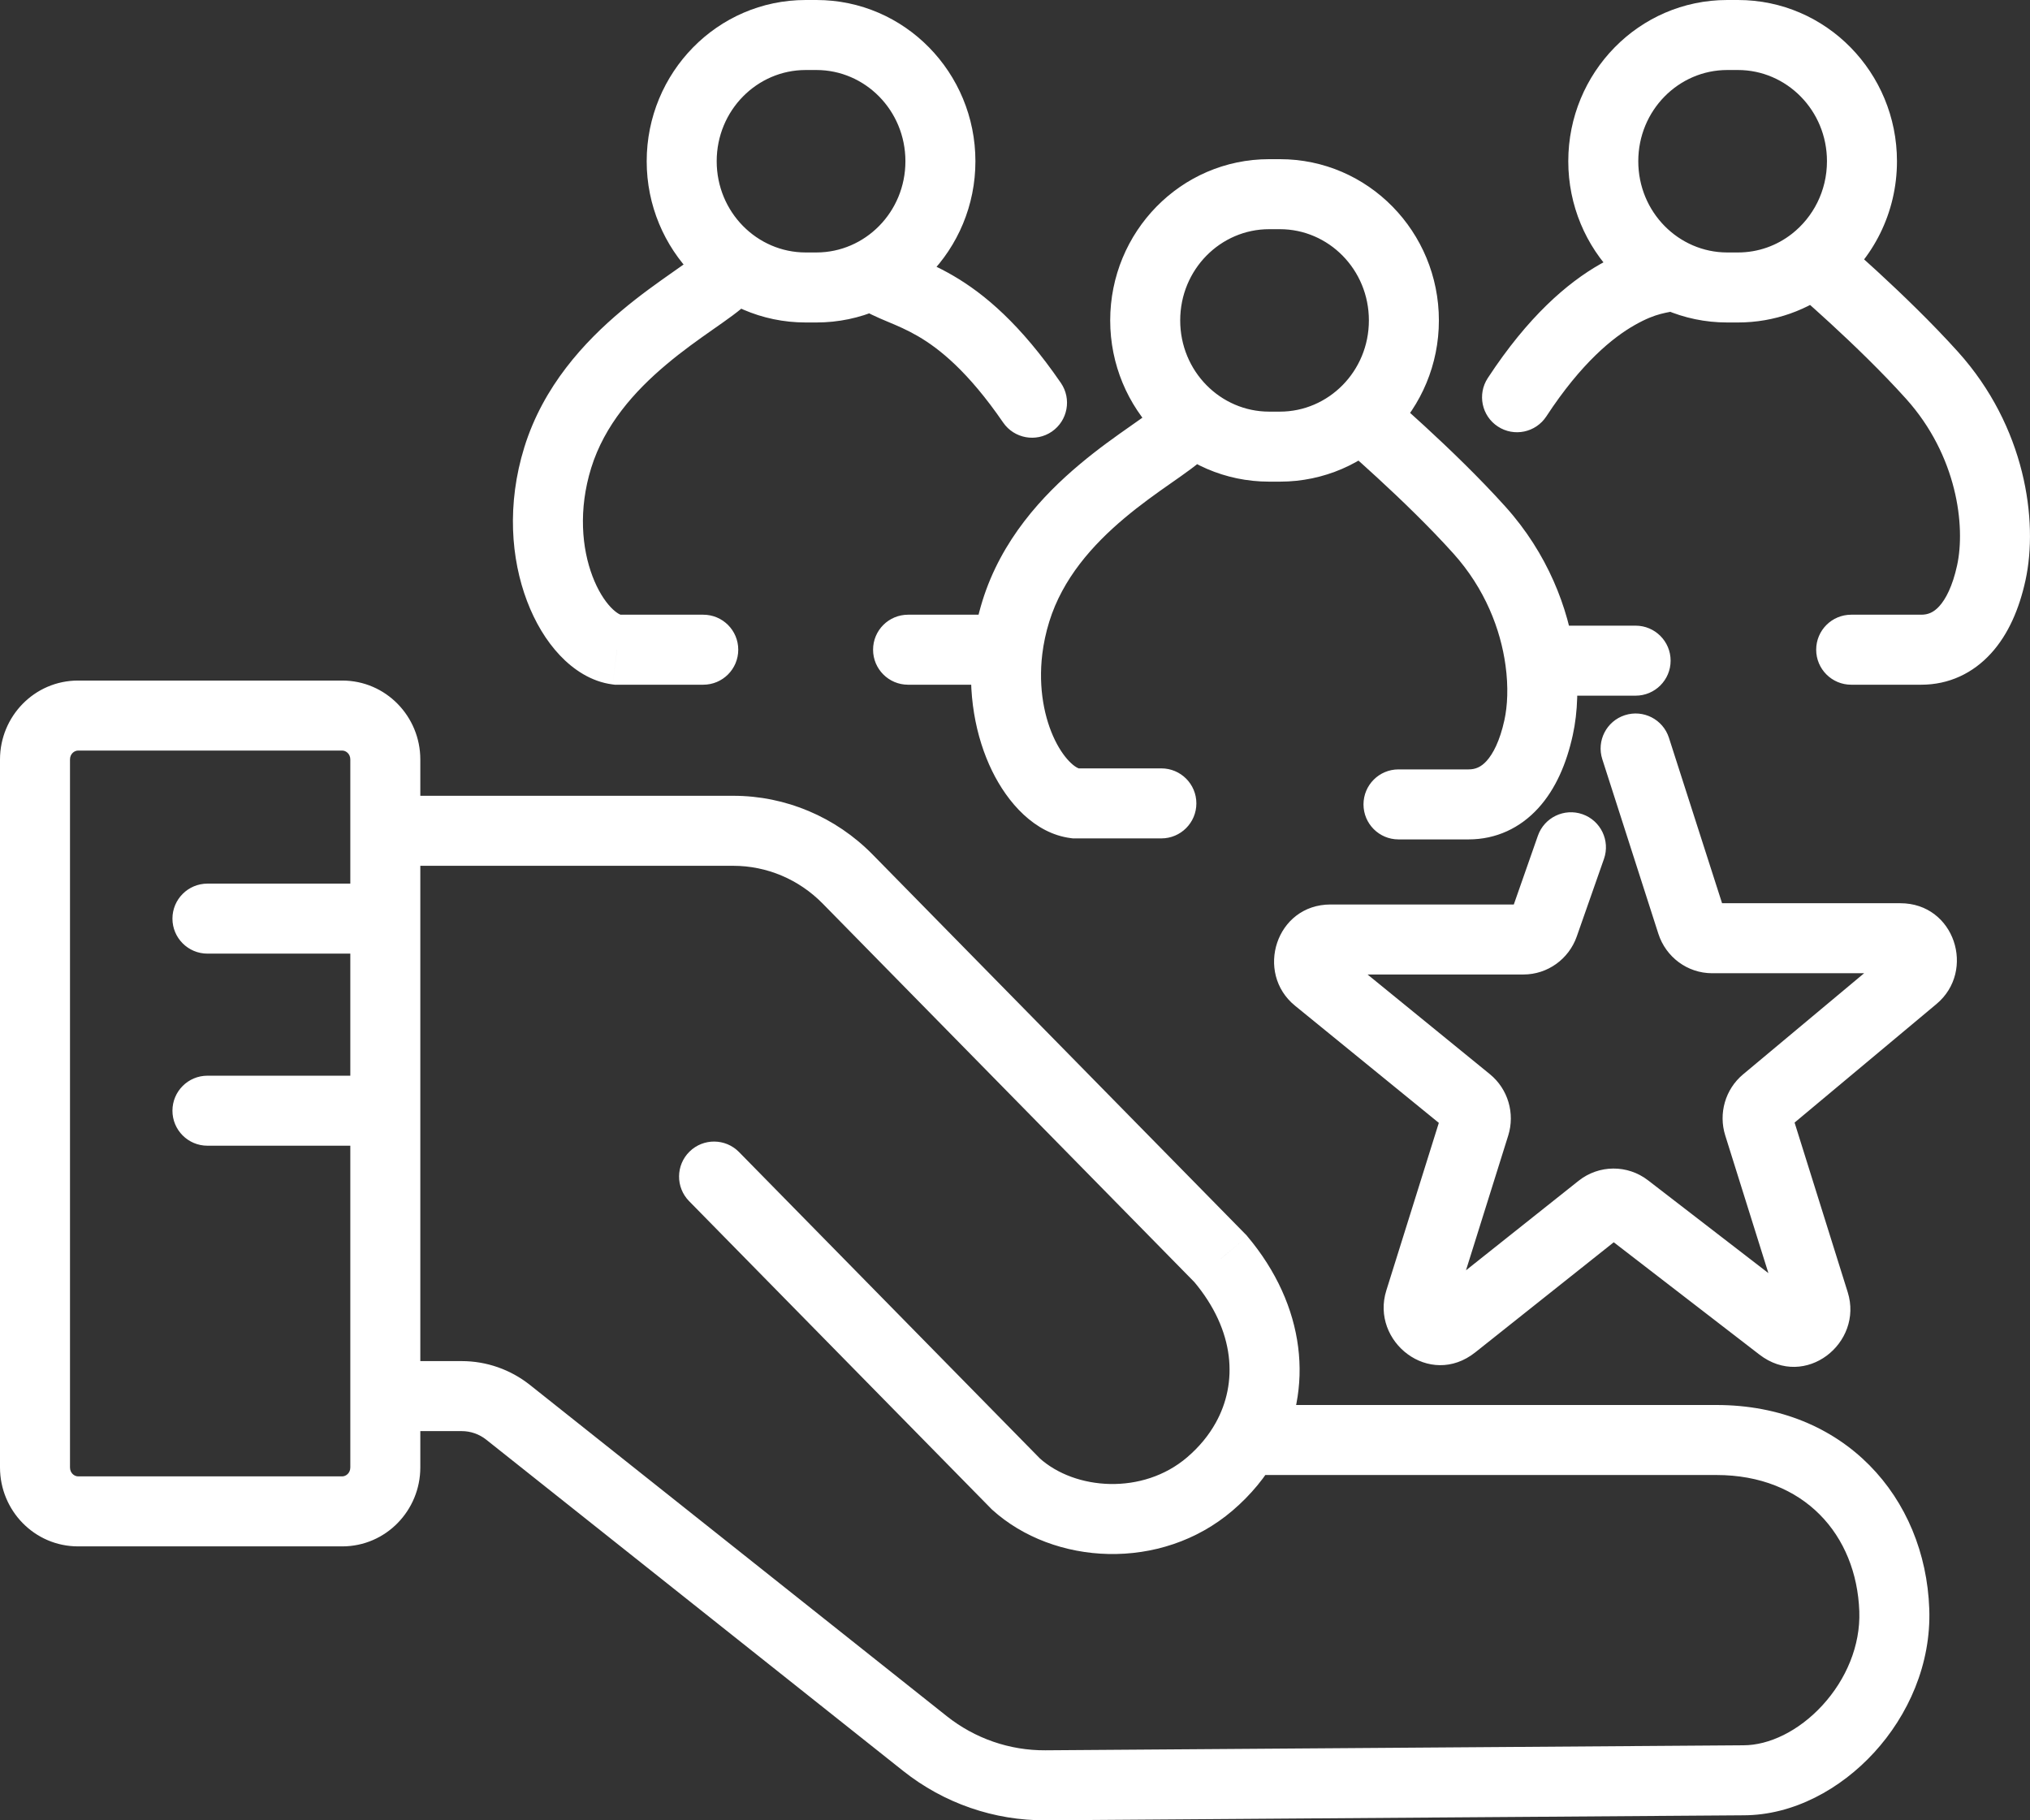 <svg width="58" height="52" viewBox="0 0 58 52" fill="none" xmlns="http://www.w3.org/2000/svg">
<rect x="0" y="0" width="58" height="52" fill="#333333" stroke="none"/>
<path d="M5.927 25.242C5.375 25.242 4.927 25.69 4.927 26.242C4.927 26.794 5.375 27.242 5.927 27.242V25.242ZM5.927 30.729C5.375 30.729 4.927 31.177 4.927 31.729C4.927 32.282 5.375 32.729 5.927 32.729V30.729ZM34.875 35.962L35.64 35.319L35.616 35.289L35.589 35.262L34.875 35.962ZM34.567 42.391L35.217 43.151L34.567 42.391ZM29.024 42.391L28.311 43.091L28.331 43.112L28.353 43.132L29.024 42.391ZM21.115 32.91C20.728 32.516 20.095 32.51 19.701 32.897C19.307 33.284 19.301 33.917 19.688 34.312L21.115 32.91ZM49.811 50.857V49.857L49.804 49.857L49.811 50.857ZM54.123 45.997L55.122 45.961L54.123 45.997ZM35.606 41.136L34.733 40.648L35.606 41.136ZM20.093 19.56C20.646 19.56 21.093 19.112 21.093 18.56C21.093 18.007 20.646 17.56 20.093 17.56V19.56ZM17.63 18.56L17.503 19.552L17.566 19.56H17.63V18.56ZM15.936 13.072L14.981 12.776L15.936 13.072ZM28.662 12.071C28.975 12.526 29.598 12.641 30.053 12.329C30.508 12.016 30.623 11.393 30.31 10.938L28.662 12.071ZM55.201 10.72L54.457 11.39L55.201 10.72ZM52.891 17.56C52.339 17.56 51.891 18.007 51.891 18.56C51.891 19.112 52.339 19.56 52.891 19.56V17.56ZM42.508 10.8C42.205 11.262 42.334 11.882 42.796 12.184C43.258 12.487 43.878 12.357 44.181 11.895L42.508 10.8ZM33.182 23.95C33.734 23.95 34.182 23.502 34.182 22.95C34.182 22.397 33.734 21.95 33.182 21.95V23.95ZM30.718 22.95L30.592 23.942L30.655 23.95H30.718V22.95ZM29.024 17.462L29.979 17.758L29.024 17.462ZM42.266 15.14L43.01 14.471L42.266 15.14ZM43.96 20.784L44.937 20.997L43.96 20.784ZM39.957 21.979C39.404 21.979 38.957 22.427 38.957 22.979C38.957 23.531 39.404 23.979 39.957 23.979V21.979ZM25.945 17.56C25.392 17.56 24.945 18.007 24.945 18.56C24.945 19.112 25.392 19.56 25.945 19.56V17.56ZM28.788 18.56L29.78 18.681L28.788 18.56ZM46.732 19.873C47.284 19.873 47.732 19.425 47.732 18.873C47.732 18.321 47.284 17.873 46.732 17.873V19.873ZM45.828 24.535C46.01 24.014 45.736 23.443 45.215 23.26C44.694 23.077 44.123 23.352 43.94 23.873L45.828 24.535ZM47.684 21.076C47.515 20.55 46.952 20.261 46.426 20.43C45.9 20.599 45.611 21.162 45.78 21.688L47.684 21.076ZM41.936 31.46L41.304 32.235L41.936 31.46ZM42.138 32.14L43.092 32.439L42.138 32.14ZM37.632 27.955L38.264 27.179L37.632 27.955ZM44.106 26.422L45.05 26.753L44.106 26.422ZM40.563 37.164L39.609 36.865L40.563 37.164ZM41.529 37.849L40.907 37.066L41.529 37.849ZM26.426 49.806L25.804 50.589L26.426 49.806ZM29.875 51L29.882 52L29.875 51ZM14.519 40.346L15.141 39.563L14.519 40.346ZM48.334 26.369L47.382 26.675L48.334 26.369ZM50.246 32.135L51.201 31.836V31.836L50.246 32.135ZM50.443 31.459L51.084 32.227L50.443 31.459ZM54.687 27.913L54.046 27.146H54.046L54.687 27.913ZM50.88 37.904L50.269 38.696L50.88 37.904ZM51.838 37.213L50.884 37.512H50.884L51.838 37.213ZM45.725 34.514L46.347 35.297L45.725 34.514ZM46.475 34.509L47.086 33.717L46.475 34.509ZM0 21.695V41.92H2V21.695H0ZM2.232 44.175H9.777V42.175H2.232V44.175ZM9.777 19.441H2.232V21.441H9.777V19.441ZM5.927 27.242H11.009V25.242H5.927V27.242ZM12.009 31.729V26.242H10.009V31.729H12.009ZM5.927 32.729H11.009V30.729H5.927V32.729ZM12.009 26.242V23.733H10.009V26.242H12.009ZM12.009 23.733V21.695H10.009V23.733H12.009ZM11.009 24.733H20.952V22.733H11.009V24.733ZM23.505 25.812L34.162 36.663L35.589 35.262L24.931 24.41L23.505 25.812ZM33.917 41.631C32.651 42.714 30.716 42.573 29.695 41.649L28.353 43.132C30.104 44.716 33.169 44.903 35.217 43.151L33.917 41.631ZM29.738 41.69L21.115 32.91L19.688 34.312L28.311 43.091L29.738 41.69ZM12.009 41.92V39.882H10.009V41.92H12.009ZM12.009 39.882V31.729H10.009V39.882H12.009ZM11.009 40.882H13.193V38.882H11.009V40.882ZM13.897 41.13L25.804 50.589L27.048 49.023L15.141 39.563L13.897 41.13ZM29.882 52L49.819 51.857L49.804 49.857L29.868 50L29.882 52ZM49.811 51.857C51.236 51.857 52.588 51.11 53.547 50.063C54.515 49.007 55.179 47.545 55.122 45.961L53.123 46.032C53.158 47.01 52.745 47.978 52.072 48.712C51.392 49.454 50.543 49.857 49.811 49.857V51.857ZM55.122 45.961C55.009 42.779 52.699 40.136 49.041 40.136V42.136C51.544 42.136 53.045 43.846 53.123 46.032L55.122 45.961ZM34.11 36.607C35.299 38.019 35.368 39.513 34.733 40.648L36.479 41.624C37.568 39.677 37.299 37.289 35.64 35.319L34.11 36.607ZM34.733 40.648C34.537 41 34.266 41.333 33.917 41.631L35.217 43.151C35.737 42.706 36.162 42.192 36.479 41.624L34.733 40.648ZM49.041 40.136H35.606V42.136H49.041V40.136ZM23.019 2H23.327V0H23.019V2ZM23.327 7.212H23.019V9.212H23.327V7.212ZM36.261 6.547H36.569V4.547H36.261V6.547ZM36.569 11.759H36.261V13.759H36.569V11.759ZM36.261 11.759C34.874 11.759 33.72 10.609 33.72 9.153H31.72C31.72 11.679 33.736 13.759 36.261 13.759V11.759ZM39.111 9.153C39.111 10.609 37.956 11.759 36.569 11.759V13.759C39.094 13.759 41.111 11.679 41.111 9.153H39.111ZM36.569 6.547C37.956 6.547 39.111 7.696 39.111 9.153H41.111C41.111 6.626 39.094 4.547 36.569 4.547V6.547ZM36.261 4.547C33.736 4.547 31.72 6.626 31.72 9.153H33.72C33.72 7.696 34.874 6.547 36.261 6.547V4.547ZM20.093 17.56H17.63V19.56H20.093V17.56ZM17.756 17.568C17.757 17.568 17.728 17.564 17.671 17.531C17.614 17.497 17.537 17.439 17.449 17.346C17.27 17.157 17.079 16.86 16.928 16.461C16.626 15.666 16.521 14.563 16.891 13.368L14.981 12.776C14.476 14.405 14.601 15.966 15.058 17.17C15.285 17.77 15.604 18.306 15.996 18.72C16.378 19.125 16.891 19.474 17.503 19.552L17.756 17.568ZM16.891 13.368C17.272 12.141 18.122 11.181 19.043 10.409C19.5 10.024 19.956 9.702 20.364 9.416C20.727 9.161 21.161 8.866 21.423 8.599L19.996 7.198C19.898 7.297 19.671 7.459 19.216 7.778C18.807 8.065 18.287 8.431 17.757 8.877C16.701 9.763 15.524 11.025 14.981 12.776L16.891 13.368ZM30.31 10.938C29.161 9.267 28.133 8.4 27.237 7.877C26.8 7.622 26.413 7.461 26.127 7.341C25.81 7.208 25.694 7.153 25.619 7.097L24.422 8.7C24.733 8.931 25.098 9.078 25.353 9.186C25.64 9.306 25.917 9.423 26.23 9.605C26.835 9.958 27.655 10.606 28.662 12.071L30.31 10.938ZM49.349 2H49.657V0H49.349V2ZM49.657 7.212H49.349V9.212H49.657V7.212ZM49.349 7.212C47.963 7.212 46.808 6.062 46.808 4.606H44.808C44.808 7.133 46.824 9.212 49.349 9.212V7.212ZM49.657 2C51.044 2 52.199 3.15 52.199 4.606H54.199C54.199 2.079 52.182 0 49.657 0V2ZM49.349 0C46.824 0 44.808 2.079 44.808 4.606H46.808C46.808 3.15 47.963 2 49.349 2V0ZM52.199 4.606C52.199 5.455 51.804 6.204 51.197 6.68L52.429 8.255C53.507 7.412 54.199 6.088 54.199 4.606H52.199ZM51.197 6.68C50.768 7.015 50.236 7.212 49.657 7.212V9.212C50.701 9.212 51.664 8.854 52.429 8.255L51.197 6.68ZM51.813 7.467C51.166 8.23 51.166 8.23 51.166 8.229C51.166 8.229 51.166 8.229 51.166 8.229C51.166 8.229 51.166 8.229 51.166 8.23C51.166 8.23 51.166 8.23 51.167 8.23C51.167 8.231 51.169 8.232 51.17 8.233C51.173 8.236 51.178 8.24 51.185 8.246C51.199 8.258 51.219 8.275 51.246 8.299C51.3 8.345 51.38 8.414 51.48 8.502C51.68 8.678 51.963 8.929 52.29 9.23C52.947 9.834 53.767 10.623 54.457 11.39L55.944 10.052C55.193 9.218 54.32 8.38 53.644 7.758C53.303 7.445 53.009 7.183 52.8 6.999C52.695 6.907 52.611 6.834 52.553 6.784C52.523 6.759 52.501 6.74 52.485 6.726C52.477 6.72 52.471 6.714 52.467 6.711C52.465 6.709 52.464 6.708 52.462 6.707C52.462 6.706 52.461 6.706 52.461 6.706C52.461 6.705 52.461 6.705 52.461 6.705C52.461 6.705 52.46 6.705 52.46 6.705C52.46 6.705 52.46 6.705 51.813 7.467ZM54.457 11.39C55.922 13.017 56.161 15.035 55.917 16.151L57.871 16.578C58.243 14.873 57.867 12.187 55.944 10.052L54.457 11.39ZM55.917 16.151C55.786 16.752 55.59 17.118 55.408 17.318C55.248 17.494 55.088 17.56 54.893 17.56V19.56C55.683 19.56 56.37 19.233 56.887 18.664C57.383 18.12 57.694 17.389 57.871 16.578L55.917 16.151ZM54.893 17.56C54.891 17.56 54.889 17.56 54.887 17.56C54.885 17.56 54.883 17.56 54.881 17.56C54.879 17.56 54.877 17.56 54.875 17.56C54.873 17.56 54.871 17.56 54.87 17.56C54.868 17.56 54.866 17.56 54.864 17.56C54.862 17.56 54.86 17.56 54.858 17.56C54.856 17.56 54.854 17.56 54.852 17.56C54.851 17.56 54.849 17.56 54.847 17.56C54.845 17.56 54.843 17.56 54.841 17.56C54.839 17.56 54.837 17.56 54.835 17.56C54.834 17.56 54.832 17.56 54.83 17.56C54.828 17.56 54.826 17.56 54.824 17.56C54.822 17.56 54.82 17.56 54.818 17.56C54.816 17.56 54.815 17.56 54.813 17.56C54.811 17.56 54.809 17.56 54.807 17.56C54.805 17.56 54.803 17.56 54.801 17.56C54.8 17.56 54.798 17.56 54.796 17.56C54.794 17.56 54.792 17.56 54.79 17.56C54.788 17.56 54.787 17.56 54.785 17.56C54.783 17.56 54.781 17.56 54.779 17.56C54.777 17.56 54.775 17.56 54.773 17.56C54.772 17.56 54.77 17.56 54.768 17.56C54.766 17.56 54.764 17.56 54.762 17.56C54.761 17.56 54.759 17.56 54.757 17.56C54.755 17.56 54.753 17.56 54.751 17.56C54.749 17.56 54.748 17.56 54.746 17.56C54.744 17.56 54.742 17.56 54.74 17.56C54.739 17.56 54.737 17.56 54.735 17.56C54.733 17.56 54.731 17.56 54.729 17.56C54.727 17.56 54.726 17.56 54.724 17.56C54.722 17.56 54.72 17.56 54.718 17.56C54.717 17.56 54.715 17.56 54.713 17.56C54.711 17.56 54.709 17.56 54.707 17.56C54.706 17.56 54.704 17.56 54.702 17.56C54.7 17.56 54.698 17.56 54.697 17.56C54.695 17.56 54.693 17.56 54.691 17.56C54.689 17.56 54.687 17.56 54.686 17.56C54.684 17.56 54.682 17.56 54.68 17.56C54.678 17.56 54.677 17.56 54.675 17.56C54.673 17.56 54.671 17.56 54.669 17.56C54.668 17.56 54.666 17.56 54.664 17.56C54.662 17.56 54.66 17.56 54.659 17.56C54.657 17.56 54.655 17.56 54.653 17.56C54.651 17.56 54.65 17.56 54.648 17.56C54.646 17.56 54.644 17.56 54.643 17.56C54.641 17.56 54.639 17.56 54.637 17.56C54.635 17.56 54.634 17.56 54.632 17.56C54.63 17.56 54.628 17.56 54.627 17.56C54.625 17.56 54.623 17.56 54.621 17.56C54.62 17.56 54.618 17.56 54.616 17.56C54.614 17.56 54.612 17.56 54.611 17.56C54.609 17.56 54.607 17.56 54.605 17.56C54.604 17.56 54.602 17.56 54.6 17.56C54.598 17.56 54.597 17.56 54.595 17.56C54.593 17.56 54.591 17.56 54.59 17.56C54.588 17.56 54.586 17.56 54.584 17.56C54.583 17.56 54.581 17.56 54.579 17.56C54.577 17.56 54.576 17.56 54.574 17.56C54.572 17.56 54.57 17.56 54.569 17.56C54.567 17.56 54.565 17.56 54.563 17.56C54.562 17.56 54.56 17.56 54.558 17.56C54.556 17.56 54.555 17.56 54.553 17.56C54.551 17.56 54.55 17.56 54.548 17.56C54.546 17.56 54.544 17.56 54.543 17.56C54.541 17.56 54.539 17.56 54.538 17.56C54.536 17.56 54.534 17.56 54.532 17.56C54.531 17.56 54.529 17.56 54.527 17.56C54.525 17.56 54.524 17.56 54.522 17.56C54.52 17.56 54.519 17.56 54.517 17.56C54.515 17.56 54.514 17.56 54.512 17.56C54.51 17.56 54.508 17.56 54.507 17.56C54.505 17.56 54.503 17.56 54.502 17.56C54.5 17.56 54.498 17.56 54.496 17.56C54.495 17.56 54.493 17.56 54.491 17.56C54.49 17.56 54.488 17.56 54.486 17.56C54.485 17.56 54.483 17.56 54.481 17.56C54.48 17.56 54.478 17.56 54.476 17.56C54.474 17.56 54.473 17.56 54.471 17.56C54.469 17.56 54.468 17.56 54.466 17.56C54.464 17.56 54.463 17.56 54.461 17.56C54.459 17.56 54.458 17.56 54.456 17.56C54.454 17.56 54.453 17.56 54.451 17.56C54.449 17.56 54.448 17.56 54.446 17.56C54.444 17.56 54.443 17.56 54.441 17.56C54.439 17.56 54.438 17.56 54.436 17.56C54.434 17.56 54.433 17.56 54.431 17.56C54.429 17.56 54.428 17.56 54.426 17.56C54.424 17.56 54.423 17.56 54.421 17.56C54.419 17.56 54.418 17.56 54.416 17.56C54.414 17.56 54.413 17.56 54.411 17.56C54.409 17.56 54.408 17.56 54.406 17.56C54.404 17.56 54.403 17.56 54.401 17.56C54.4 17.56 54.398 17.56 54.396 17.56C54.395 17.56 54.393 17.56 54.391 17.56C54.39 17.56 54.388 17.56 54.386 17.56C54.385 17.56 54.383 17.56 54.382 17.56C54.38 17.56 54.378 17.56 54.377 17.56C54.375 17.56 54.373 17.56 54.372 17.56C54.37 17.56 54.368 17.56 54.367 17.56C54.365 17.56 54.364 17.56 54.362 17.56C54.36 17.56 54.359 17.56 54.357 17.56C54.356 17.56 54.354 17.56 54.352 17.56C54.351 17.56 54.349 17.56 54.347 17.56C54.346 17.56 54.344 17.56 54.343 17.56C54.341 17.56 54.339 17.56 54.338 17.56C54.336 17.56 54.335 17.56 54.333 17.56C54.331 17.56 54.33 17.56 54.328 17.56C54.327 17.56 54.325 17.56 54.323 17.56C54.322 17.56 54.32 17.56 54.319 17.56C54.317 17.56 54.315 17.56 54.314 17.56C54.312 17.56 54.311 17.56 54.309 17.56C54.307 17.56 54.306 17.56 54.304 17.56C54.303 17.56 54.301 17.56 54.3 17.56C54.298 17.56 54.296 17.56 54.295 17.56C54.293 17.56 54.292 17.56 54.29 17.56C54.288 17.56 54.287 17.56 54.285 17.56C54.284 17.56 54.282 17.56 54.281 17.56C54.279 17.56 54.277 17.56 54.276 17.56C54.274 17.56 54.273 17.56 54.271 17.56C54.27 17.56 54.268 17.56 54.266 17.56C54.265 17.56 54.263 17.56 54.262 17.56C54.26 17.56 54.259 17.56 54.257 17.56C54.255 17.56 54.254 17.56 54.252 17.56C54.251 17.56 54.249 17.56 54.248 17.56C54.246 17.56 54.245 17.56 54.243 17.56C54.242 17.56 54.24 17.56 54.238 17.56C54.237 17.56 54.235 17.56 54.234 17.56C54.232 17.56 54.231 17.56 54.229 17.56C54.227 17.56 54.226 17.56 54.224 17.56C54.223 17.56 54.221 17.56 54.22 17.56C54.218 17.56 54.217 17.56 54.215 17.56C54.214 17.56 54.212 17.56 54.211 17.56C54.209 17.56 54.208 17.56 54.206 17.56C54.205 17.56 54.203 17.56 54.201 17.56C54.2 17.56 54.198 17.56 54.197 17.56C54.195 17.56 54.194 17.56 54.192 17.56C54.191 17.56 54.189 17.56 54.188 17.56C54.186 17.56 54.185 17.56 54.183 17.56C54.182 17.56 54.18 17.56 54.179 17.56C54.177 17.56 54.176 17.56 54.174 17.56C54.172 17.56 54.171 17.56 54.169 17.56C54.168 17.56 54.166 17.56 54.165 17.56C54.163 17.56 54.162 17.56 54.16 17.56C54.159 17.56 54.157 17.56 54.156 17.56C54.154 17.56 54.153 17.56 54.151 17.56C54.15 17.56 54.148 17.56 54.147 17.56C54.145 17.56 54.144 17.56 54.142 17.56C54.141 17.56 54.139 17.56 54.138 17.56C54.136 17.56 54.135 17.56 54.133 17.56C54.132 17.56 54.13 17.56 54.129 17.56C54.127 17.56 54.126 17.56 54.124 17.56C54.123 17.56 54.122 17.56 54.12 17.56C54.119 17.56 54.117 17.56 54.116 17.56C54.114 17.56 54.113 17.56 54.111 17.56C54.11 17.56 54.108 17.56 54.107 17.56C54.105 17.56 54.104 17.56 54.102 17.56C54.101 17.56 54.099 17.56 54.098 17.56C54.096 17.56 54.095 17.56 54.093 17.56C54.092 17.56 54.091 17.56 54.089 17.56C54.088 17.56 54.086 17.56 54.085 17.56C54.083 17.56 54.082 17.56 54.08 17.56C54.079 17.56 54.077 17.56 54.076 17.56C54.075 17.56 54.073 17.56 54.072 17.56C54.07 17.56 54.069 17.56 54.067 17.56C54.066 17.56 54.064 17.56 54.063 17.56C54.061 17.56 54.06 17.56 54.059 17.56C54.057 17.56 54.056 17.56 54.054 17.56C54.053 17.56 54.051 17.56 54.05 17.56C54.048 17.56 54.047 17.56 54.045 17.56C54.044 17.56 54.043 17.56 54.041 17.56C54.04 17.56 54.038 17.56 54.037 17.56C54.035 17.56 54.034 17.56 54.033 17.56C54.031 17.56 54.03 17.56 54.028 17.56C54.027 17.56 54.025 17.56 54.024 17.56C54.023 17.56 54.021 17.56 54.02 17.56C54.018 17.56 54.017 17.56 54.016 17.56C54.014 17.56 54.013 17.56 54.011 17.56C54.01 17.56 54.008 17.56 54.007 17.56C54.005 17.56 54.004 17.56 54.003 17.56C54.001 17.56 54 17.56 53.998 17.56C53.997 17.56 53.996 17.56 53.994 17.56C53.993 17.56 53.991 17.56 53.99 17.56C53.989 17.56 53.987 17.56 53.986 17.56C53.984 17.56 53.983 17.56 53.981 17.56C53.98 17.56 53.979 17.56 53.977 17.56C53.976 17.56 53.974 17.56 53.973 17.56C53.972 17.56 53.97 17.56 53.969 17.56C53.968 17.56 53.966 17.56 53.965 17.56C53.963 17.56 53.962 17.56 53.961 17.56C53.959 17.56 53.958 17.56 53.956 17.56C53.955 17.56 53.954 17.56 53.952 17.56C53.951 17.56 53.949 17.56 53.948 17.56C53.947 17.56 53.945 17.56 53.944 17.56C53.943 17.56 53.941 17.56 53.94 17.56C53.938 17.56 53.937 17.56 53.936 17.56C53.934 17.56 53.933 17.56 53.931 17.56C53.93 17.56 53.929 17.56 53.927 17.56C53.926 17.56 53.925 17.56 53.923 17.56C53.922 17.56 53.92 17.56 53.919 17.56C53.918 17.56 53.916 17.56 53.915 17.56C53.914 17.56 53.912 17.56 53.911 17.56C53.91 17.56 53.908 17.56 53.907 17.56C53.905 17.56 53.904 17.56 53.903 17.56C53.901 17.56 53.9 17.56 53.899 17.56C53.897 17.56 53.896 17.56 53.895 17.56C53.893 17.56 53.892 17.56 53.891 17.56C53.889 17.56 53.888 17.56 53.886 17.56C53.885 17.56 53.884 17.56 53.882 17.56C53.881 17.56 53.88 17.56 53.878 17.56C53.877 17.56 53.876 17.56 53.874 17.56C53.873 17.56 53.872 17.56 53.87 17.56C53.869 17.56 53.868 17.56 53.866 17.56C53.865 17.56 53.864 17.56 53.862 17.56C53.861 17.56 53.859 17.56 53.858 17.56C53.857 17.56 53.855 17.56 53.854 17.56C53.853 17.56 53.852 17.56 53.85 17.56C53.849 17.56 53.847 17.56 53.846 17.56C53.845 17.56 53.843 17.56 53.842 17.56C53.841 17.56 53.84 17.56 53.838 17.56C53.837 17.56 53.836 17.56 53.834 17.56C53.833 17.56 53.832 17.56 53.83 17.56C53.829 17.56 53.828 17.56 53.826 17.56C53.825 17.56 53.824 17.56 53.822 17.56C53.821 17.56 53.82 17.56 53.818 17.56C53.817 17.56 53.816 17.56 53.815 17.56C53.813 17.56 53.812 17.56 53.811 17.56C53.809 17.56 53.808 17.56 53.807 17.56C53.805 17.56 53.804 17.56 53.803 17.56C53.801 17.56 53.8 17.56 53.799 17.56C53.797 17.56 53.796 17.56 53.795 17.56C53.794 17.56 53.792 17.56 53.791 17.56C53.79 17.56 53.788 17.56 53.787 17.56C53.786 17.56 53.785 17.56 53.783 17.56C53.782 17.56 53.781 17.56 53.779 17.56C53.778 17.56 53.777 17.56 53.775 17.56C53.774 17.56 53.773 17.56 53.772 17.56C53.77 17.56 53.769 17.56 53.768 17.56C53.766 17.56 53.765 17.56 53.764 17.56C53.763 17.56 53.761 17.56 53.76 17.56C53.759 17.56 53.757 17.56 53.756 17.56C53.755 17.56 53.754 17.56 53.752 17.56C53.751 17.56 53.75 17.56 53.748 17.56C53.747 17.56 53.746 17.56 53.745 17.56C53.743 17.56 53.742 17.56 53.741 17.56C53.74 17.56 53.738 17.56 53.737 17.56C53.736 17.56 53.734 17.56 53.733 17.56C53.732 17.56 53.731 17.56 53.729 17.56C53.728 17.56 53.727 17.56 53.726 17.56C53.724 17.56 53.723 17.56 53.722 17.56C53.721 17.56 53.719 17.56 53.718 17.56C53.717 17.56 53.715 17.56 53.714 17.56C53.713 17.56 53.712 17.56 53.711 17.56C53.709 17.56 53.708 17.56 53.707 17.56C53.706 17.56 53.704 17.56 53.703 17.56C53.702 17.56 53.7 17.56 53.699 17.56C53.698 17.56 53.697 17.56 53.696 17.56C53.694 17.56 53.693 17.56 53.692 17.56C53.691 17.56 53.689 17.56 53.688 17.56C53.687 17.56 53.685 17.56 53.684 17.56C53.683 17.56 53.682 17.56 53.681 17.56C53.679 17.56 53.678 17.56 53.677 17.56C53.676 17.56 53.674 17.56 53.673 17.56C53.672 17.56 53.671 17.56 53.669 17.56C53.668 17.56 53.667 17.56 53.666 17.56C53.664 17.56 53.663 17.56 53.662 17.56C53.661 17.56 53.66 17.56 53.658 17.56C53.657 17.56 53.656 17.56 53.655 17.56C53.653 17.56 53.652 17.56 53.651 17.56C53.65 17.56 53.648 17.56 53.647 17.56C53.646 17.56 53.645 17.56 53.644 17.56C53.642 17.56 53.641 17.56 53.64 17.56C53.639 17.56 53.638 17.56 53.636 17.56C53.635 17.56 53.634 17.56 53.633 17.56C53.631 17.56 53.63 17.56 53.629 17.56C53.628 17.56 53.627 17.56 53.625 17.56C53.624 17.56 53.623 17.56 53.622 17.56C53.62 17.56 53.619 17.56 53.618 17.56C53.617 17.56 53.616 17.56 53.614 17.56C53.613 17.56 53.612 17.56 53.611 17.56C53.61 17.56 53.608 17.56 53.607 17.56C53.606 17.56 53.605 17.56 53.604 17.56C53.602 17.56 53.601 17.56 53.6 17.56C53.599 17.56 53.598 17.56 53.596 17.56C53.595 17.56 53.594 17.56 53.593 17.56C53.592 17.56 53.59 17.56 53.589 17.56C53.588 17.56 53.587 17.56 53.586 17.56C53.585 17.56 53.583 17.56 53.582 17.56C53.581 17.56 53.58 17.56 53.579 17.56C53.577 17.56 53.576 17.56 53.575 17.56C53.574 17.56 53.573 17.56 53.572 17.56C53.57 17.56 53.569 17.56 53.568 17.56C53.567 17.56 53.566 17.56 53.564 17.56C53.563 17.56 53.562 17.56 53.561 17.56C53.56 17.56 53.559 17.56 53.557 17.56C53.556 17.56 53.555 17.56 53.554 17.56C53.553 17.56 53.551 17.56 53.55 17.56C53.549 17.56 53.548 17.56 53.547 17.56C53.546 17.56 53.544 17.56 53.543 17.56C53.542 17.56 53.541 17.56 53.54 17.56C53.539 17.56 53.538 17.56 53.536 17.56C53.535 17.56 53.534 17.56 53.533 17.56C53.532 17.56 53.531 17.56 53.529 17.56C53.528 17.56 53.527 17.56 53.526 17.56C53.525 17.56 53.523 17.56 53.522 17.56C53.521 17.56 53.52 17.56 53.519 17.56C53.518 17.56 53.517 17.56 53.515 17.56C53.514 17.56 53.513 17.56 53.512 17.56C53.511 17.56 53.51 17.56 53.508 17.56C53.507 17.56 53.506 17.56 53.505 17.56C53.504 17.56 53.503 17.56 53.502 17.56C53.501 17.56 53.499 17.56 53.498 17.56C53.497 17.56 53.496 17.56 53.495 17.56C53.494 17.56 53.492 17.56 53.491 17.56C53.49 17.56 53.489 17.56 53.488 17.56C53.487 17.56 53.486 17.56 53.484 17.56C53.483 17.56 53.482 17.56 53.481 17.56C53.48 17.56 53.479 17.56 53.478 17.56C53.477 17.56 53.475 17.56 53.474 17.56C53.473 17.56 53.472 17.56 53.471 17.56C53.47 17.56 53.469 17.56 53.467 17.56C53.466 17.56 53.465 17.56 53.464 17.56C53.463 17.56 53.462 17.56 53.461 17.56C53.459 17.56 53.458 17.56 53.457 17.56C53.456 17.56 53.455 17.56 53.454 17.56C53.453 17.56 53.452 17.56 53.45 17.56C53.449 17.56 53.448 17.56 53.447 17.56C53.446 17.56 53.445 17.56 53.444 17.56C53.443 17.56 53.442 17.56 53.441 17.56C53.439 17.56 53.438 17.56 53.437 17.56C53.436 17.56 53.435 17.56 53.434 17.56C53.433 17.56 53.431 17.56 53.43 17.56C53.429 17.56 53.428 17.56 53.427 17.56C53.426 17.56 53.425 17.56 53.424 17.56C53.423 17.56 53.422 17.56 53.42 17.56C53.419 17.56 53.418 17.56 53.417 17.56C53.416 17.56 53.415 17.56 53.414 17.56C53.413 17.56 53.412 17.56 53.41 17.56C53.409 17.56 53.408 17.56 53.407 17.56C53.406 17.56 53.405 17.56 53.404 17.56C53.403 17.56 53.402 17.56 53.401 17.56C53.4 17.56 53.398 17.56 53.397 17.56C53.396 17.56 53.395 17.56 53.394 17.56C53.393 17.56 53.392 17.56 53.391 17.56C53.39 17.56 53.389 17.56 53.387 17.56C53.386 17.56 53.385 17.56 53.384 17.56C53.383 17.56 53.382 17.56 53.381 17.56C53.38 17.56 53.379 17.56 53.378 17.56C53.377 17.56 53.376 17.56 53.374 17.56C53.373 17.56 53.372 17.56 53.371 17.56C53.37 17.56 53.369 17.56 53.368 17.56C53.367 17.56 53.366 17.56 53.365 17.56C53.364 17.56 53.362 17.56 53.361 17.56C53.36 17.56 53.359 17.56 53.358 17.56C53.357 17.56 53.356 17.56 53.355 17.56C53.354 17.56 53.353 17.56 53.352 17.56C53.351 17.56 53.349 17.56 53.349 17.56C53.347 17.56 53.346 17.56 53.345 17.56C53.344 17.56 53.343 17.56 53.342 17.56C53.341 17.56 53.34 17.56 53.339 17.56C53.338 17.56 53.337 17.56 53.336 17.56C53.335 17.56 53.334 17.56 53.332 17.56C53.331 17.56 53.33 17.56 53.329 17.56C53.328 17.56 53.327 17.56 53.326 17.56C53.325 17.56 53.324 17.56 53.323 17.56C53.322 17.56 53.321 17.56 53.32 17.56C53.319 17.56 53.318 17.56 53.316 17.56C53.315 17.56 53.314 17.56 53.313 17.56C53.312 17.56 53.311 17.56 53.31 17.56C53.309 17.56 53.308 17.56 53.307 17.56C53.306 17.56 53.305 17.56 53.304 17.56C53.303 17.56 53.302 17.56 53.301 17.56C53.3 17.56 53.298 17.56 53.297 17.56C53.297 17.56 53.295 17.56 53.294 17.56C53.293 17.56 53.292 17.56 53.291 17.56C53.29 17.56 53.289 17.56 53.288 17.56C53.287 17.56 53.286 17.56 53.285 17.56C53.284 17.56 53.283 17.56 53.282 17.56C53.281 17.56 53.28 17.56 53.279 17.56C53.278 17.56 53.277 17.56 53.276 17.56C53.275 17.56 53.273 17.56 53.272 17.56C53.271 17.56 53.27 17.56 53.269 17.56C53.268 17.56 53.267 17.56 53.266 17.56C53.265 17.56 53.264 17.56 53.263 17.56C53.262 17.56 53.261 17.56 53.26 17.56C53.259 17.56 53.258 17.56 53.257 17.56C53.256 17.56 53.255 17.56 53.254 17.56C53.253 17.56 53.252 17.56 53.251 17.56C53.25 17.56 53.249 17.56 53.248 17.56C53.247 17.56 53.246 17.56 53.245 17.56C53.243 17.56 53.242 17.56 53.242 17.56C53.24 17.56 53.239 17.56 53.238 17.56C53.237 17.56 53.236 17.56 53.235 17.56C53.234 17.56 53.233 17.56 53.232 17.56C53.231 17.56 53.23 17.56 53.229 17.56C53.228 17.56 53.227 17.56 53.226 17.56C53.225 17.56 53.224 17.56 53.223 17.56C53.222 17.56 53.221 17.56 53.22 17.56C53.219 17.56 53.218 17.56 53.217 17.56C53.216 17.56 53.215 17.56 53.214 17.56C53.213 17.56 53.212 17.56 53.211 17.56C53.21 17.56 53.209 17.56 53.208 17.56C53.207 17.56 53.206 17.56 53.205 17.56C53.204 17.56 53.203 17.56 53.202 17.56C53.201 17.56 53.2 17.56 53.199 17.56C53.198 17.56 53.197 17.56 53.196 17.56C53.195 17.56 53.194 17.56 53.193 17.56C53.192 17.56 53.191 17.56 53.19 17.56C53.189 17.56 53.188 17.56 53.187 17.56C53.186 17.56 53.185 17.56 53.184 17.56C53.183 17.56 53.182 17.56 53.181 17.56C53.18 17.56 53.179 17.56 53.178 17.56C53.177 17.56 53.176 17.56 53.175 17.56C53.174 17.56 53.173 17.56 53.172 17.56C53.171 17.56 53.17 17.56 53.169 17.56C53.168 17.56 53.167 17.56 53.166 17.56C53.165 17.56 53.164 17.56 53.163 17.56C53.162 17.56 53.161 17.56 53.16 17.56C53.159 17.56 53.158 17.56 53.157 17.56C53.156 17.56 53.155 17.56 53.154 17.56C53.153 17.56 53.152 17.56 53.151 17.56C53.15 17.56 53.149 17.56 53.148 17.56C53.147 17.56 53.146 17.56 53.145 17.56C53.144 17.56 53.143 17.56 53.142 17.56C53.141 17.56 53.14 17.56 53.139 17.56C53.138 17.56 53.137 17.56 53.136 17.56C53.135 17.56 53.134 17.56 53.133 17.56C53.132 17.56 53.131 17.56 53.13 17.56C53.129 17.56 53.128 17.56 53.127 17.56C53.126 17.56 53.125 17.56 53.124 17.56C53.123 17.56 53.122 17.56 53.121 17.56C53.12 17.56 53.119 17.56 53.118 17.56C53.117 17.56 53.117 17.56 53.115 17.56C53.114 17.56 53.114 17.56 53.113 17.56C53.112 17.56 53.111 17.56 53.11 17.56C53.109 17.56 53.108 17.56 53.107 17.56C53.106 17.56 53.105 17.56 53.104 17.56C53.103 17.56 53.102 17.56 53.101 17.56C53.1 17.56 53.099 17.56 53.098 17.56C53.097 17.56 53.096 17.56 53.095 17.56C53.094 17.56 53.093 17.56 53.092 17.56C53.091 17.56 53.09 17.56 53.089 17.56C53.088 17.56 53.087 17.56 53.086 17.56C53.086 17.56 53.084 17.56 53.084 17.56C53.083 17.56 53.082 17.56 53.081 17.56C53.08 17.56 53.079 17.56 53.078 17.56C53.077 17.56 53.076 17.56 53.075 17.56C53.074 17.56 53.073 17.56 53.072 17.56C53.071 17.56 53.07 17.56 53.069 17.56C53.068 17.56 53.067 17.56 53.066 17.56C53.065 17.56 53.064 17.56 53.063 17.56C53.062 17.56 53.062 17.56 53.06 17.56C53.06 17.56 53.059 17.56 53.058 17.56C53.057 17.56 53.056 17.56 53.055 17.56C53.054 17.56 53.053 17.56 53.052 17.56C53.051 17.56 53.05 17.56 53.049 17.56C53.048 17.56 53.047 17.56 53.046 17.56C53.045 17.56 53.044 17.56 53.043 17.56C53.042 17.56 53.041 17.56 53.041 17.56C53.04 17.56 53.039 17.56 53.038 17.56C53.037 17.56 53.036 17.56 53.035 17.56C53.034 17.56 53.033 17.56 53.032 17.56C53.031 17.56 53.03 17.56 53.029 17.56C53.028 17.56 53.027 17.56 53.026 17.56C53.025 17.56 53.025 17.56 53.024 17.56C53.023 17.56 53.022 17.56 53.021 17.56C53.02 17.56 53.019 17.56 53.018 17.56C53.017 17.56 53.016 17.56 53.015 17.56C53.014 17.56 53.013 17.56 53.012 17.56C53.011 17.56 53.01 17.56 53.01 17.56C53.008 17.56 53.008 17.56 53.007 17.56C53.006 17.56 53.005 17.56 53.004 17.56C53.003 17.56 53.002 17.56 53.001 17.56C53 17.56 52.999 17.56 52.998 17.56C52.997 17.56 52.996 17.56 52.995 17.56C52.995 17.56 52.994 17.56 52.993 17.56C52.992 17.56 52.991 17.56 52.99 17.56C52.989 17.56 52.988 17.56 52.987 17.56C52.986 17.56 52.985 17.56 52.984 17.56C52.983 17.56 52.982 17.56 52.981 17.56C52.981 17.56 52.98 17.56 52.979 17.56C52.978 17.56 52.977 17.56 52.976 17.56C52.975 17.56 52.974 17.56 52.973 17.56C52.972 17.56 52.971 17.56 52.97 17.56C52.969 17.56 52.968 17.56 52.968 17.56C52.967 17.56 52.966 17.56 52.965 17.56C52.964 17.56 52.963 17.56 52.962 17.56C52.961 17.56 52.96 17.56 52.959 17.56C52.958 17.56 52.957 17.56 52.956 17.56C52.956 17.56 52.955 17.56 52.954 17.56C52.953 17.56 52.952 17.56 52.951 17.56C52.95 17.56 52.949 17.56 52.948 17.56C52.947 17.56 52.946 17.56 52.946 17.56C52.945 17.56 52.944 17.56 52.943 17.56C52.942 17.56 52.941 17.56 52.94 17.56C52.939 17.56 52.938 17.56 52.937 17.56C52.936 17.56 52.935 17.56 52.934 17.56C52.934 17.56 52.933 17.56 52.932 17.56C52.931 17.56 52.93 17.56 52.929 17.56C52.928 17.56 52.927 17.56 52.926 17.56C52.925 17.56 52.925 17.56 52.924 17.56C52.923 17.56 52.922 17.56 52.921 17.56C52.92 17.56 52.919 17.56 52.918 17.56C52.917 17.56 52.916 17.56 52.915 17.56C52.914 17.56 52.913 17.56 52.913 17.56C52.912 17.56 52.911 17.56 52.91 17.56C52.909 17.56 52.908 17.56 52.907 17.56C52.906 17.56 52.905 17.56 52.904 17.56C52.904 17.56 52.903 17.56 52.902 17.56C52.901 17.56 52.9 17.56 52.899 17.56C52.898 17.56 52.897 17.56 52.896 17.56C52.895 17.56 52.895 17.56 52.894 17.56C52.893 17.56 52.892 17.56 52.891 17.56V19.56C52.892 19.56 52.893 19.56 52.894 19.56C52.895 19.56 52.895 19.56 52.896 19.56C52.897 19.56 52.898 19.56 52.899 19.56C52.9 19.56 52.901 19.56 52.902 19.56C52.903 19.56 52.904 19.56 52.904 19.56C52.905 19.56 52.906 19.56 52.907 19.56C52.908 19.56 52.909 19.56 52.91 19.56C52.911 19.56 52.912 19.56 52.913 19.56C52.913 19.56 52.914 19.56 52.915 19.56C52.916 19.56 52.917 19.56 52.918 19.56C52.919 19.56 52.92 19.56 52.921 19.56C52.922 19.56 52.923 19.56 52.924 19.56C52.925 19.56 52.925 19.56 52.926 19.56C52.927 19.56 52.928 19.56 52.929 19.56C52.93 19.56 52.931 19.56 52.932 19.56C52.933 19.56 52.934 19.56 52.934 19.56C52.935 19.56 52.936 19.56 52.937 19.56C52.938 19.56 52.939 19.56 52.94 19.56C52.941 19.56 52.942 19.56 52.943 19.56C52.944 19.56 52.945 19.56 52.946 19.56C52.946 19.56 52.947 19.56 52.948 19.56C52.949 19.56 52.95 19.56 52.951 19.56C52.952 19.56 52.953 19.56 52.954 19.56C52.955 19.56 52.956 19.56 52.956 19.56C52.957 19.56 52.958 19.56 52.959 19.56C52.96 19.56 52.961 19.56 52.962 19.56C52.963 19.56 52.964 19.56 52.965 19.56C52.966 19.56 52.967 19.56 52.968 19.56C52.968 19.56 52.969 19.56 52.97 19.56C52.971 19.56 52.972 19.56 52.973 19.56C52.974 19.56 52.975 19.56 52.976 19.56C52.977 19.56 52.978 19.56 52.979 19.56C52.98 19.56 52.981 19.56 52.981 19.56C52.982 19.56 52.983 19.56 52.984 19.56C52.985 19.56 52.986 19.56 52.987 19.56C52.988 19.56 52.989 19.56 52.99 19.56C52.991 19.56 52.992 19.56 52.993 19.56C52.994 19.56 52.995 19.56 52.995 19.56C52.996 19.56 52.997 19.56 52.998 19.56C52.999 19.56 53 19.56 53.001 19.56C53.002 19.56 53.003 19.56 53.004 19.56C53.005 19.56 53.006 19.56 53.007 19.56C53.008 19.56 53.008 19.56 53.01 19.56C53.01 19.56 53.011 19.56 53.012 19.56C53.013 19.56 53.014 19.56 53.015 19.56C53.016 19.56 53.017 19.56 53.018 19.56C53.019 19.56 53.02 19.56 53.021 19.56C53.022 19.56 53.023 19.56 53.024 19.56C53.025 19.56 53.025 19.56 53.026 19.56C53.027 19.56 53.028 19.56 53.029 19.56C53.03 19.56 53.031 19.56 53.032 19.56C53.033 19.56 53.034 19.56 53.035 19.56C53.036 19.56 53.037 19.56 53.038 19.56C53.039 19.56 53.04 19.56 53.041 19.56C53.041 19.56 53.042 19.56 53.043 19.56C53.044 19.56 53.045 19.56 53.046 19.56C53.047 19.56 53.048 19.56 53.049 19.56C53.05 19.56 53.051 19.56 53.052 19.56C53.053 19.56 53.054 19.56 53.055 19.56C53.056 19.56 53.057 19.56 53.058 19.56C53.059 19.56 53.06 19.56 53.06 19.56C53.062 19.56 53.062 19.56 53.063 19.56C53.064 19.56 53.065 19.56 53.066 19.56C53.067 19.56 53.068 19.56 53.069 19.56C53.07 19.56 53.071 19.56 53.072 19.56C53.073 19.56 53.074 19.56 53.075 19.56C53.076 19.56 53.077 19.56 53.078 19.56C53.079 19.56 53.08 19.56 53.081 19.56C53.082 19.56 53.083 19.56 53.084 19.56C53.084 19.56 53.086 19.56 53.086 19.56C53.087 19.56 53.088 19.56 53.089 19.56C53.09 19.56 53.091 19.56 53.092 19.56C53.093 19.56 53.094 19.56 53.095 19.56C53.096 19.56 53.097 19.56 53.098 19.56C53.099 19.56 53.1 19.56 53.101 19.56C53.102 19.56 53.103 19.56 53.104 19.56C53.105 19.56 53.106 19.56 53.107 19.56C53.108 19.56 53.109 19.56 53.11 19.56C53.111 19.56 53.112 19.56 53.113 19.56C53.114 19.56 53.114 19.56 53.115 19.56C53.117 19.56 53.117 19.56 53.118 19.56C53.119 19.56 53.12 19.56 53.121 19.56C53.122 19.56 53.123 19.56 53.124 19.56C53.125 19.56 53.126 19.56 53.127 19.56C53.128 19.56 53.129 19.56 53.13 19.56C53.131 19.56 53.132 19.56 53.133 19.56C53.134 19.56 53.135 19.56 53.136 19.56C53.137 19.56 53.138 19.56 53.139 19.56C53.14 19.56 53.141 19.56 53.142 19.56C53.143 19.56 53.144 19.56 53.145 19.56C53.146 19.56 53.147 19.56 53.148 19.56C53.149 19.56 53.15 19.56 53.151 19.56C53.152 19.56 53.153 19.56 53.154 19.56C53.155 19.56 53.156 19.56 53.157 19.56C53.158 19.56 53.159 19.56 53.16 19.56C53.161 19.56 53.162 19.56 53.163 19.56C53.164 19.56 53.165 19.56 53.166 19.56C53.167 19.56 53.168 19.56 53.169 19.56C53.17 19.56 53.171 19.56 53.172 19.56C53.173 19.56 53.174 19.56 53.175 19.56C53.176 19.56 53.177 19.56 53.178 19.56C53.179 19.56 53.18 19.56 53.181 19.56C53.182 19.56 53.183 19.56 53.184 19.56C53.185 19.56 53.186 19.56 53.187 19.56C53.188 19.56 53.189 19.56 53.19 19.56C53.191 19.56 53.192 19.56 53.193 19.56C53.194 19.56 53.195 19.56 53.196 19.56C53.197 19.56 53.198 19.56 53.199 19.56C53.2 19.56 53.201 19.56 53.202 19.56C53.203 19.56 53.204 19.56 53.205 19.56C53.206 19.56 53.207 19.56 53.208 19.56C53.209 19.56 53.21 19.56 53.211 19.56C53.212 19.56 53.213 19.56 53.214 19.56C53.215 19.56 53.216 19.56 53.217 19.56C53.218 19.56 53.219 19.56 53.22 19.56C53.221 19.56 53.222 19.56 53.223 19.56C53.224 19.56 53.225 19.56 53.226 19.56C53.227 19.56 53.228 19.56 53.229 19.56C53.23 19.56 53.231 19.56 53.232 19.56C53.233 19.56 53.234 19.56 53.235 19.56C53.236 19.56 53.237 19.56 53.238 19.56C53.239 19.56 53.24 19.56 53.242 19.56C53.242 19.56 53.243 19.56 53.245 19.56C53.246 19.56 53.247 19.56 53.248 19.56C53.249 19.56 53.25 19.56 53.251 19.56C53.252 19.56 53.253 19.56 53.254 19.56C53.255 19.56 53.256 19.56 53.257 19.56C53.258 19.56 53.259 19.56 53.26 19.56C53.261 19.56 53.262 19.56 53.263 19.56C53.264 19.56 53.265 19.56 53.266 19.56C53.267 19.56 53.268 19.56 53.269 19.56C53.27 19.56 53.271 19.56 53.272 19.56C53.273 19.56 53.275 19.56 53.276 19.56C53.277 19.56 53.278 19.56 53.279 19.56C53.28 19.56 53.281 19.56 53.282 19.56C53.283 19.56 53.284 19.56 53.285 19.56C53.286 19.56 53.287 19.56 53.288 19.56C53.289 19.56 53.29 19.56 53.291 19.56C53.292 19.56 53.293 19.56 53.294 19.56C53.295 19.56 53.297 19.56 53.297 19.56C53.298 19.56 53.3 19.56 53.301 19.56C53.302 19.56 53.303 19.56 53.304 19.56C53.305 19.56 53.306 19.56 53.307 19.56C53.308 19.56 53.309 19.56 53.31 19.56C53.311 19.56 53.312 19.56 53.313 19.56C53.314 19.56 53.315 19.56 53.316 19.56C53.318 19.56 53.319 19.56 53.32 19.56C53.321 19.56 53.322 19.56 53.323 19.56C53.324 19.56 53.325 19.56 53.326 19.56C53.327 19.56 53.328 19.56 53.329 19.56C53.33 19.56 53.331 19.56 53.332 19.56C53.334 19.56 53.335 19.56 53.336 19.56C53.337 19.56 53.338 19.56 53.339 19.56C53.34 19.56 53.341 19.56 53.342 19.56C53.343 19.56 53.344 19.56 53.345 19.56C53.346 19.56 53.347 19.56 53.349 19.56C53.349 19.56 53.351 19.56 53.352 19.56C53.353 19.56 53.354 19.56 53.355 19.56C53.356 19.56 53.357 19.56 53.358 19.56C53.359 19.56 53.36 19.56 53.361 19.56C53.362 19.56 53.364 19.56 53.365 19.56C53.366 19.56 53.367 19.56 53.368 19.56C53.369 19.56 53.37 19.56 53.371 19.56C53.372 19.56 53.373 19.56 53.374 19.56C53.376 19.56 53.377 19.56 53.378 19.56C53.379 19.56 53.38 19.56 53.381 19.56C53.382 19.56 53.383 19.56 53.384 19.56C53.385 19.56 53.386 19.56 53.387 19.56C53.389 19.56 53.39 19.56 53.391 19.56C53.392 19.56 53.393 19.56 53.394 19.56C53.395 19.56 53.396 19.56 53.397 19.56C53.398 19.56 53.4 19.56 53.401 19.56C53.402 19.56 53.403 19.56 53.404 19.56C53.405 19.56 53.406 19.56 53.407 19.56C53.408 19.56 53.409 19.56 53.41 19.56C53.412 19.56 53.413 19.56 53.414 19.56C53.415 19.56 53.416 19.56 53.417 19.56C53.418 19.56 53.419 19.56 53.42 19.56C53.422 19.56 53.423 19.56 53.424 19.56C53.425 19.56 53.426 19.56 53.427 19.56C53.428 19.56 53.429 19.56 53.43 19.56C53.431 19.56 53.433 19.56 53.434 19.56C53.435 19.56 53.436 19.56 53.437 19.56C53.438 19.56 53.439 19.56 53.441 19.56C53.442 19.56 53.443 19.56 53.444 19.56C53.445 19.56 53.446 19.56 53.447 19.56C53.448 19.56 53.449 19.56 53.45 19.56C53.452 19.56 53.453 19.56 53.454 19.56C53.455 19.56 53.456 19.56 53.457 19.56C53.458 19.56 53.459 19.56 53.461 19.56C53.462 19.56 53.463 19.56 53.464 19.56C53.465 19.56 53.466 19.56 53.467 19.56C53.469 19.56 53.47 19.56 53.471 19.56C53.472 19.56 53.473 19.56 53.474 19.56C53.475 19.56 53.477 19.56 53.478 19.56C53.479 19.56 53.48 19.56 53.481 19.56C53.482 19.56 53.483 19.56 53.484 19.56C53.486 19.56 53.487 19.56 53.488 19.56C53.489 19.56 53.49 19.56 53.491 19.56C53.492 19.56 53.494 19.56 53.495 19.56C53.496 19.56 53.497 19.56 53.498 19.56C53.499 19.56 53.501 19.56 53.502 19.56C53.503 19.56 53.504 19.56 53.505 19.56C53.506 19.56 53.507 19.56 53.508 19.56C53.51 19.56 53.511 19.56 53.512 19.56C53.513 19.56 53.514 19.56 53.515 19.56C53.517 19.56 53.518 19.56 53.519 19.56C53.52 19.56 53.521 19.56 53.522 19.56C53.523 19.56 53.525 19.56 53.526 19.56C53.527 19.56 53.528 19.56 53.529 19.56C53.531 19.56 53.532 19.56 53.533 19.56C53.534 19.56 53.535 19.56 53.536 19.56C53.538 19.56 53.539 19.56 53.54 19.56C53.541 19.56 53.542 19.56 53.543 19.56C53.544 19.56 53.546 19.56 53.547 19.56C53.548 19.56 53.549 19.56 53.55 19.56C53.551 19.56 53.553 19.56 53.554 19.56C53.555 19.56 53.556 19.56 53.557 19.56C53.559 19.56 53.56 19.56 53.561 19.56C53.562 19.56 53.563 19.56 53.564 19.56C53.566 19.56 53.567 19.56 53.568 19.56C53.569 19.56 53.57 19.56 53.572 19.56C53.573 19.56 53.574 19.56 53.575 19.56C53.576 19.56 53.577 19.56 53.579 19.56C53.58 19.56 53.581 19.56 53.582 19.56C53.583 19.56 53.585 19.56 53.586 19.56C53.587 19.56 53.588 19.56 53.589 19.56C53.59 19.56 53.592 19.56 53.593 19.56C53.594 19.56 53.595 19.56 53.596 19.56C53.598 19.56 53.599 19.56 53.6 19.56C53.601 19.56 53.602 19.56 53.604 19.56C53.605 19.56 53.606 19.56 53.607 19.56C53.608 19.56 53.61 19.56 53.611 19.56C53.612 19.56 53.613 19.56 53.614 19.56C53.616 19.56 53.617 19.56 53.618 19.56C53.619 19.56 53.62 19.56 53.622 19.56C53.623 19.56 53.624 19.56 53.625 19.56C53.627 19.56 53.628 19.56 53.629 19.56C53.63 19.56 53.631 19.56 53.633 19.56C53.634 19.56 53.635 19.56 53.636 19.56C53.638 19.56 53.639 19.56 53.64 19.56C53.641 19.56 53.642 19.56 53.644 19.56C53.645 19.56 53.646 19.56 53.647 19.56C53.648 19.56 53.65 19.56 53.651 19.56C53.652 19.56 53.653 19.56 53.655 19.56C53.656 19.56 53.657 19.56 53.658 19.56C53.66 19.56 53.661 19.56 53.662 19.56C53.663 19.56 53.664 19.56 53.666 19.56C53.667 19.56 53.668 19.56 53.669 19.56C53.671 19.56 53.672 19.56 53.673 19.56C53.674 19.56 53.676 19.56 53.677 19.56C53.678 19.56 53.679 19.56 53.681 19.56C53.682 19.56 53.683 19.56 53.684 19.56C53.685 19.56 53.687 19.56 53.688 19.56C53.689 19.56 53.691 19.56 53.692 19.56C53.693 19.56 53.694 19.56 53.696 19.56C53.697 19.56 53.698 19.56 53.699 19.56C53.7 19.56 53.702 19.56 53.703 19.56C53.704 19.56 53.706 19.56 53.707 19.56C53.708 19.56 53.709 19.56 53.711 19.56C53.712 19.56 53.713 19.56 53.714 19.56C53.715 19.56 53.717 19.56 53.718 19.56C53.719 19.56 53.721 19.56 53.722 19.56C53.723 19.56 53.724 19.56 53.726 19.56C53.727 19.56 53.728 19.56 53.729 19.56C53.731 19.56 53.732 19.56 53.733 19.56C53.734 19.56 53.736 19.56 53.737 19.56C53.738 19.56 53.74 19.56 53.741 19.56C53.742 19.56 53.743 19.56 53.745 19.56C53.746 19.56 53.747 19.56 53.748 19.56C53.75 19.56 53.751 19.56 53.752 19.56C53.754 19.56 53.755 19.56 53.756 19.56C53.757 19.56 53.759 19.56 53.76 19.56C53.761 19.56 53.763 19.56 53.764 19.56C53.765 19.56 53.766 19.56 53.768 19.56C53.769 19.56 53.77 19.56 53.772 19.56C53.773 19.56 53.774 19.56 53.775 19.56C53.777 19.56 53.778 19.56 53.779 19.56C53.781 19.56 53.782 19.56 53.783 19.56C53.785 19.56 53.786 19.56 53.787 19.56C53.788 19.56 53.79 19.56 53.791 19.56C53.792 19.56 53.794 19.56 53.795 19.56C53.796 19.56 53.797 19.56 53.799 19.56C53.8 19.56 53.801 19.56 53.803 19.56C53.804 19.56 53.805 19.56 53.807 19.56C53.808 19.56 53.809 19.56 53.811 19.56C53.812 19.56 53.813 19.56 53.815 19.56C53.816 19.56 53.817 19.56 53.818 19.56C53.82 19.56 53.821 19.56 53.822 19.56C53.824 19.56 53.825 19.56 53.826 19.56C53.828 19.56 53.829 19.56 53.83 19.56C53.832 19.56 53.833 19.56 53.834 19.56C53.836 19.56 53.837 19.56 53.838 19.56C53.84 19.56 53.841 19.56 53.842 19.56C53.843 19.56 53.845 19.56 53.846 19.56C53.847 19.56 53.849 19.56 53.85 19.56C53.852 19.56 53.853 19.56 53.854 19.56C53.855 19.56 53.857 19.56 53.858 19.56C53.859 19.56 53.861 19.56 53.862 19.56C53.864 19.56 53.865 19.56 53.866 19.56C53.868 19.56 53.869 19.56 53.87 19.56C53.872 19.56 53.873 19.56 53.874 19.56C53.876 19.56 53.877 19.56 53.878 19.56C53.88 19.56 53.881 19.56 53.882 19.56C53.884 19.56 53.885 19.56 53.886 19.56C53.888 19.56 53.889 19.56 53.891 19.56C53.892 19.56 53.893 19.56 53.895 19.56C53.896 19.56 53.897 19.56 53.899 19.56C53.9 19.56 53.901 19.56 53.903 19.56C53.904 19.56 53.905 19.56 53.907 19.56C53.908 19.56 53.91 19.56 53.911 19.56C53.912 19.56 53.914 19.56 53.915 19.56C53.916 19.56 53.918 19.56 53.919 19.56C53.92 19.56 53.922 19.56 53.923 19.56C53.925 19.56 53.926 19.56 53.927 19.56C53.929 19.56 53.93 19.56 53.931 19.56C53.933 19.56 53.934 19.56 53.936 19.56C53.937 19.56 53.938 19.56 53.94 19.56C53.941 19.56 53.943 19.56 53.944 19.56C53.945 19.56 53.947 19.56 53.948 19.56C53.949 19.56 53.951 19.56 53.952 19.56C53.954 19.56 53.955 19.56 53.956 19.56C53.958 19.56 53.959 19.56 53.961 19.56C53.962 19.56 53.963 19.56 53.965 19.56C53.966 19.56 53.968 19.56 53.969 19.56C53.97 19.56 53.972 19.56 53.973 19.56C53.974 19.56 53.976 19.56 53.977 19.56C53.979 19.56 53.98 19.56 53.981 19.56C53.983 19.56 53.984 19.56 53.986 19.56C53.987 19.56 53.989 19.56 53.99 19.56C53.991 19.56 53.993 19.56 53.994 19.56C53.996 19.56 53.997 19.56 53.998 19.56C54 19.56 54.001 19.56 54.003 19.56C54.004 19.56 54.005 19.56 54.007 19.56C54.008 19.56 54.01 19.56 54.011 19.56C54.013 19.56 54.014 19.56 54.016 19.56C54.017 19.56 54.018 19.56 54.02 19.56C54.021 19.56 54.023 19.56 54.024 19.56C54.025 19.56 54.027 19.56 54.028 19.56C54.03 19.56 54.031 19.56 54.033 19.56C54.034 19.56 54.035 19.56 54.037 19.56C54.038 19.56 54.04 19.56 54.041 19.56C54.043 19.56 54.044 19.56 54.045 19.56C54.047 19.56 54.048 19.56 54.05 19.56C54.051 19.56 54.053 19.56 54.054 19.56C54.056 19.56 54.057 19.56 54.059 19.56C54.06 19.56 54.061 19.56 54.063 19.56C54.064 19.56 54.066 19.56 54.067 19.56C54.069 19.56 54.07 19.56 54.072 19.56C54.073 19.56 54.075 19.56 54.076 19.56C54.077 19.56 54.079 19.56 54.08 19.56C54.082 19.56 54.083 19.56 54.085 19.56C54.086 19.56 54.088 19.56 54.089 19.56C54.091 19.56 54.092 19.56 54.093 19.56C54.095 19.56 54.096 19.56 54.098 19.56C54.099 19.56 54.101 19.56 54.102 19.56C54.104 19.56 54.105 19.56 54.107 19.56C54.108 19.56 54.11 19.56 54.111 19.56C54.113 19.56 54.114 19.56 54.116 19.56C54.117 19.56 54.119 19.56 54.12 19.56C54.122 19.56 54.123 19.56 54.124 19.56C54.126 19.56 54.127 19.56 54.129 19.56C54.13 19.56 54.132 19.56 54.133 19.56C54.135 19.56 54.136 19.56 54.138 19.56C54.139 19.56 54.141 19.56 54.142 19.56C54.144 19.56 54.145 19.56 54.147 19.56C54.148 19.56 54.15 19.56 54.151 19.56C54.153 19.56 54.154 19.56 54.156 19.56C54.157 19.56 54.159 19.56 54.16 19.56C54.162 19.56 54.163 19.56 54.165 19.56C54.166 19.56 54.168 19.56 54.169 19.56C54.171 19.56 54.172 19.56 54.174 19.56C54.176 19.56 54.177 19.56 54.179 19.56C54.18 19.56 54.182 19.56 54.183 19.56C54.185 19.56 54.186 19.56 54.188 19.56C54.189 19.56 54.191 19.56 54.192 19.56C54.194 19.56 54.195 19.56 54.197 19.56C54.198 19.56 54.2 19.56 54.201 19.56C54.203 19.56 54.205 19.56 54.206 19.56C54.208 19.56 54.209 19.56 54.211 19.56C54.212 19.56 54.214 19.56 54.215 19.56C54.217 19.56 54.218 19.56 54.22 19.56C54.221 19.56 54.223 19.56 54.224 19.56C54.226 19.56 54.227 19.56 54.229 19.56C54.231 19.56 54.232 19.56 54.234 19.56C54.235 19.56 54.237 19.56 54.238 19.56C54.24 19.56 54.242 19.56 54.243 19.56C54.245 19.56 54.246 19.56 54.248 19.56C54.249 19.56 54.251 19.56 54.252 19.56C54.254 19.56 54.255 19.56 54.257 19.56C54.259 19.56 54.26 19.56 54.262 19.56C54.263 19.56 54.265 19.56 54.266 19.56C54.268 19.56 54.27 19.56 54.271 19.56C54.273 19.56 54.274 19.56 54.276 19.56C54.277 19.56 54.279 19.56 54.281 19.56C54.282 19.56 54.284 19.56 54.285 19.56C54.287 19.56 54.288 19.56 54.29 19.56C54.292 19.56 54.293 19.56 54.295 19.56C54.296 19.56 54.298 19.56 54.3 19.56C54.301 19.56 54.303 19.56 54.304 19.56C54.306 19.56 54.307 19.56 54.309 19.56C54.311 19.56 54.312 19.56 54.314 19.56C54.315 19.56 54.317 19.56 54.319 19.56C54.32 19.56 54.322 19.56 54.323 19.56C54.325 19.56 54.327 19.56 54.328 19.56C54.33 19.56 54.331 19.56 54.333 19.56C54.335 19.56 54.336 19.56 54.338 19.56C54.339 19.56 54.341 19.56 54.343 19.56C54.344 19.56 54.346 19.56 54.347 19.56C54.349 19.56 54.351 19.56 54.352 19.56C54.354 19.56 54.356 19.56 54.357 19.56C54.359 19.56 54.36 19.56 54.362 19.56C54.364 19.56 54.365 19.56 54.367 19.56C54.368 19.56 54.37 19.56 54.372 19.56C54.373 19.56 54.375 19.56 54.377 19.56C54.378 19.56 54.38 19.56 54.382 19.56C54.383 19.56 54.385 19.56 54.386 19.56C54.388 19.56 54.39 19.56 54.391 19.56C54.393 19.56 54.395 19.56 54.396 19.56C54.398 19.56 54.4 19.56 54.401 19.56C54.403 19.56 54.404 19.56 54.406 19.56C54.408 19.56 54.409 19.56 54.411 19.56C54.413 19.56 54.414 19.56 54.416 19.56C54.418 19.56 54.419 19.56 54.421 19.56C54.423 19.56 54.424 19.56 54.426 19.56C54.428 19.56 54.429 19.56 54.431 19.56C54.433 19.56 54.434 19.56 54.436 19.56C54.438 19.56 54.439 19.56 54.441 19.56C54.443 19.56 54.444 19.56 54.446 19.56C54.448 19.56 54.449 19.56 54.451 19.56C54.453 19.56 54.454 19.56 54.456 19.56C54.458 19.56 54.459 19.56 54.461 19.56C54.463 19.56 54.464 19.56 54.466 19.56C54.468 19.56 54.469 19.56 54.471 19.56C54.473 19.56 54.474 19.56 54.476 19.56C54.478 19.56 54.48 19.56 54.481 19.56C54.483 19.56 54.485 19.56 54.486 19.56C54.488 19.56 54.49 19.56 54.491 19.56C54.493 19.56 54.495 19.56 54.496 19.56C54.498 19.56 54.5 19.56 54.502 19.56C54.503 19.56 54.505 19.56 54.507 19.56C54.508 19.56 54.51 19.56 54.512 19.56C54.514 19.56 54.515 19.56 54.517 19.56C54.519 19.56 54.52 19.56 54.522 19.56C54.524 19.56 54.525 19.56 54.527 19.56C54.529 19.56 54.531 19.56 54.532 19.56C54.534 19.56 54.536 19.56 54.538 19.56C54.539 19.56 54.541 19.56 54.543 19.56C54.544 19.56 54.546 19.56 54.548 19.56C54.55 19.56 54.551 19.56 54.553 19.56C54.555 19.56 54.556 19.56 54.558 19.56C54.56 19.56 54.562 19.56 54.563 19.56C54.565 19.56 54.567 19.56 54.569 19.56C54.57 19.56 54.572 19.56 54.574 19.56C54.576 19.56 54.577 19.56 54.579 19.56C54.581 19.56 54.583 19.56 54.584 19.56C54.586 19.56 54.588 19.56 54.59 19.56C54.591 19.56 54.593 19.56 54.595 19.56C54.597 19.56 54.598 19.56 54.6 19.56C54.602 19.56 54.604 19.56 54.605 19.56C54.607 19.56 54.609 19.56 54.611 19.56C54.612 19.56 54.614 19.56 54.616 19.56C54.618 19.56 54.62 19.56 54.621 19.56C54.623 19.56 54.625 19.56 54.627 19.56C54.628 19.56 54.63 19.56 54.632 19.56C54.634 19.56 54.635 19.56 54.637 19.56C54.639 19.56 54.641 19.56 54.643 19.56C54.644 19.56 54.646 19.56 54.648 19.56C54.65 19.56 54.651 19.56 54.653 19.56C54.655 19.56 54.657 19.56 54.659 19.56C54.66 19.56 54.662 19.56 54.664 19.56C54.666 19.56 54.668 19.56 54.669 19.56C54.671 19.56 54.673 19.56 54.675 19.56C54.677 19.56 54.678 19.56 54.68 19.56C54.682 19.56 54.684 19.56 54.686 19.56C54.687 19.56 54.689 19.56 54.691 19.56C54.693 19.56 54.695 19.56 54.697 19.56C54.698 19.56 54.7 19.56 54.702 19.56C54.704 19.56 54.706 19.56 54.707 19.56C54.709 19.56 54.711 19.56 54.713 19.56C54.715 19.56 54.717 19.56 54.718 19.56C54.72 19.56 54.722 19.56 54.724 19.56C54.726 19.56 54.727 19.56 54.729 19.56C54.731 19.56 54.733 19.56 54.735 19.56C54.737 19.56 54.739 19.56 54.74 19.56C54.742 19.56 54.744 19.56 54.746 19.56C54.748 19.56 54.749 19.56 54.751 19.56C54.753 19.56 54.755 19.56 54.757 19.56C54.759 19.56 54.761 19.56 54.762 19.56C54.764 19.56 54.766 19.56 54.768 19.56C54.77 19.56 54.772 19.56 54.773 19.56C54.775 19.56 54.777 19.56 54.779 19.56C54.781 19.56 54.783 19.56 54.785 19.56C54.787 19.56 54.788 19.56 54.79 19.56C54.792 19.56 54.794 19.56 54.796 19.56C54.798 19.56 54.8 19.56 54.801 19.56C54.803 19.56 54.805 19.56 54.807 19.56C54.809 19.56 54.811 19.56 54.813 19.56C54.815 19.56 54.816 19.56 54.818 19.56C54.82 19.56 54.822 19.56 54.824 19.56C54.826 19.56 54.828 19.56 54.83 19.56C54.832 19.56 54.834 19.56 54.835 19.56C54.837 19.56 54.839 19.56 54.841 19.56C54.843 19.56 54.845 19.56 54.847 19.56C54.849 19.56 54.851 19.56 54.852 19.56C54.854 19.56 54.856 19.56 54.858 19.56C54.86 19.56 54.862 19.56 54.864 19.56C54.866 19.56 54.868 19.56 54.87 19.56C54.871 19.56 54.873 19.56 54.875 19.56C54.877 19.56 54.879 19.56 54.881 19.56C54.883 19.56 54.885 19.56 54.887 19.56C54.889 19.56 54.891 19.56 54.893 19.56V17.56ZM44.181 11.895C45.185 10.361 46.088 9.637 46.706 9.286C47.348 8.921 47.631 8.947 47.936 8.858L47.375 6.939C47.423 6.924 46.629 7.029 45.718 7.547C44.783 8.078 43.659 9.042 42.508 10.8L44.181 11.895ZM33.182 21.95H30.718V23.95H33.182V21.95ZM29.979 17.758C30.36 16.531 31.21 15.571 32.131 14.798C32.588 14.414 33.044 14.091 33.452 13.806C33.816 13.551 34.249 13.255 34.511 12.989L33.084 11.588C32.986 11.687 32.759 11.849 32.305 12.168C31.895 12.455 31.375 12.821 30.845 13.267C29.789 14.153 28.612 15.415 28.069 17.166L29.979 17.758ZM38.879 11.886C38.232 12.649 38.232 12.649 38.231 12.649C38.231 12.649 38.231 12.649 38.231 12.649C38.231 12.649 38.232 12.649 38.232 12.649C38.232 12.649 38.232 12.649 38.232 12.649C38.233 12.65 38.234 12.651 38.236 12.652C38.239 12.655 38.244 12.659 38.251 12.665C38.265 12.677 38.285 12.695 38.312 12.718C38.366 12.764 38.446 12.833 38.546 12.921C38.746 13.097 39.029 13.348 39.355 13.649C40.012 14.253 40.833 15.042 41.523 15.809L43.01 14.471C42.259 13.637 41.386 12.799 40.709 12.177C40.369 11.864 40.075 11.602 39.865 11.418C39.76 11.326 39.676 11.253 39.618 11.203C39.589 11.178 39.567 11.159 39.551 11.145C39.543 11.139 39.537 11.134 39.533 11.13C39.531 11.128 39.529 11.127 39.528 11.126C39.528 11.125 39.527 11.125 39.527 11.125C39.527 11.124 39.526 11.124 39.526 11.124C39.526 11.124 39.526 11.124 39.526 11.124C39.526 11.124 39.526 11.124 38.879 11.886ZM42.983 20.571C42.852 21.171 42.656 21.537 42.474 21.738C42.313 21.914 42.154 21.979 41.958 21.979V23.979C42.749 23.979 43.436 23.652 43.953 23.083C44.448 22.539 44.76 21.808 44.937 20.997L42.983 20.571ZM41.958 21.979H39.957V23.979H41.958V21.979ZM30.844 21.958C30.845 21.958 30.824 21.955 30.78 21.932C30.736 21.909 30.676 21.869 30.604 21.802C30.458 21.667 30.291 21.449 30.142 21.144C29.845 20.536 29.66 19.668 29.78 18.681L27.795 18.438C27.628 19.799 27.874 21.058 28.346 22.023C28.786 22.923 29.557 23.81 30.592 23.942L30.844 21.958ZM29.78 18.681C29.817 18.383 29.881 18.074 29.979 17.758L28.069 17.166C27.936 17.596 27.846 18.022 27.795 18.438L29.78 18.681ZM25.945 19.56H28.788V17.56H25.945V19.56ZM41.523 15.809C42.432 16.818 42.875 17.984 43.015 19.009L44.997 18.738C44.809 17.365 44.218 15.813 43.01 14.471L41.523 15.809ZM43.015 19.009C43.1 19.627 43.071 20.169 42.983 20.571L44.937 20.997C45.081 20.34 45.109 19.559 44.997 18.738L43.015 19.009ZM44.006 19.873H46.732V17.873H44.006V19.873ZM43.94 23.873L43.163 26.091L45.05 26.753L45.828 24.535L43.94 23.873ZM43.526 25.838H38.017V27.838H43.526V25.838ZM37.001 28.73L41.304 32.235L42.567 30.685L38.264 27.179L37.001 28.73ZM41.183 31.841L39.609 36.865L41.517 37.463L43.092 32.439L41.183 31.841ZM42.151 38.632L46.347 35.297L45.103 33.731L40.907 37.066L42.151 38.632ZM45.865 35.301L50.269 38.696L51.49 37.112L47.086 33.717L45.865 35.301ZM52.792 36.914L51.201 31.836L49.292 32.434L50.884 37.512L52.792 36.914ZM51.084 32.227L55.328 28.681L54.046 27.146L49.801 30.692L51.084 32.227ZM54.296 25.802H48.919V27.802H54.296V25.802ZM49.286 26.064L47.684 21.076L45.78 21.688L47.382 26.675L49.286 26.064ZM41.304 32.235C41.182 32.136 41.14 31.979 41.183 31.841L43.092 32.439C43.29 31.806 43.087 31.108 42.567 30.685L41.304 32.235ZM38.017 25.838C36.454 25.838 35.847 27.791 37.001 28.73L38.264 27.179C38.4 27.29 38.421 27.468 38.381 27.583C38.362 27.64 38.323 27.703 38.256 27.754C38.182 27.81 38.095 27.838 38.017 27.838V25.838ZM43.163 26.091C43.212 25.948 43.352 25.838 43.526 25.838V27.838C44.22 27.838 44.825 27.394 45.05 26.753L43.163 26.091ZM39.609 36.865C39.151 38.326 40.847 39.668 42.151 38.632L40.907 37.066C40.965 37.02 41.054 36.984 41.154 36.985C41.247 36.985 41.322 37.015 41.376 37.053C41.488 37.133 41.568 37.302 41.517 37.463L39.609 36.865ZM23.019 0C20.494 0 18.477 2.079 18.477 4.606H20.477C20.477 3.15 21.632 2 23.019 2V0ZM25.804 50.589C26.966 51.512 28.403 52.01 29.882 52L29.868 50C28.849 50.007 27.855 49.664 27.048 49.023L25.804 50.589ZM13.193 40.882C13.446 40.882 13.694 40.968 13.897 41.13L15.141 39.563C14.586 39.123 13.901 38.882 13.193 38.882V40.882ZM20.952 24.733C21.906 24.733 22.824 25.119 23.505 25.812L24.931 24.41C23.879 23.339 22.448 22.733 20.952 22.733V24.733ZM48.919 25.802C49.097 25.802 49.239 25.917 49.286 26.064L47.382 26.675C47.595 27.337 48.209 27.802 48.919 27.802V25.802ZM9.777 21.441C9.888 21.441 10.009 21.538 10.009 21.695H12.009C12.009 20.467 11.026 19.441 9.777 19.441V21.441ZM51.201 31.836C51.243 31.973 51.203 32.127 51.084 32.227L49.801 30.692C49.292 31.117 49.096 31.808 49.292 32.434L51.201 31.836ZM0 41.92C0 43.148 0.982 44.175 2.232 44.175V42.175C2.121 42.175 2 42.078 2 41.92H0ZM23.019 7.212C21.632 7.212 20.477 6.062 20.477 4.606H18.477C18.477 7.133 20.494 9.212 23.019 9.212V7.212ZM55.328 28.681C56.462 27.733 55.849 25.802 54.296 25.802V27.802C54.219 27.802 54.131 27.774 54.059 27.719C53.992 27.668 53.953 27.606 53.933 27.549C53.892 27.434 53.912 27.258 54.046 27.146L55.328 28.681ZM9.777 44.175C11.026 44.175 12.009 43.148 12.009 41.92H10.009C10.009 42.078 9.888 42.175 9.777 42.175V44.175ZM50.269 38.696C51.577 39.704 53.247 38.365 52.792 36.914L50.884 37.512C50.834 37.352 50.911 37.184 51.023 37.104C51.076 37.066 51.151 37.035 51.242 37.034C51.342 37.032 51.431 37.067 51.49 37.112L50.269 38.696ZM2 21.695C2 21.538 2.121 21.441 2.232 21.441V19.441C0.982 19.441 0 20.467 0 21.695H2ZM25.869 4.606C25.869 6.062 24.714 7.212 23.327 7.212V9.212C25.852 9.212 27.869 7.133 27.869 4.606H25.869ZM46.347 35.297C46.207 35.408 46.007 35.41 45.865 35.301L47.086 33.717C46.499 33.264 45.682 33.271 45.103 33.731L46.347 35.297ZM23.327 2C24.714 2 25.869 3.15 25.869 4.606H27.869C27.869 2.079 25.852 0 23.327 0V2Z" fill="white"/>
</svg>
